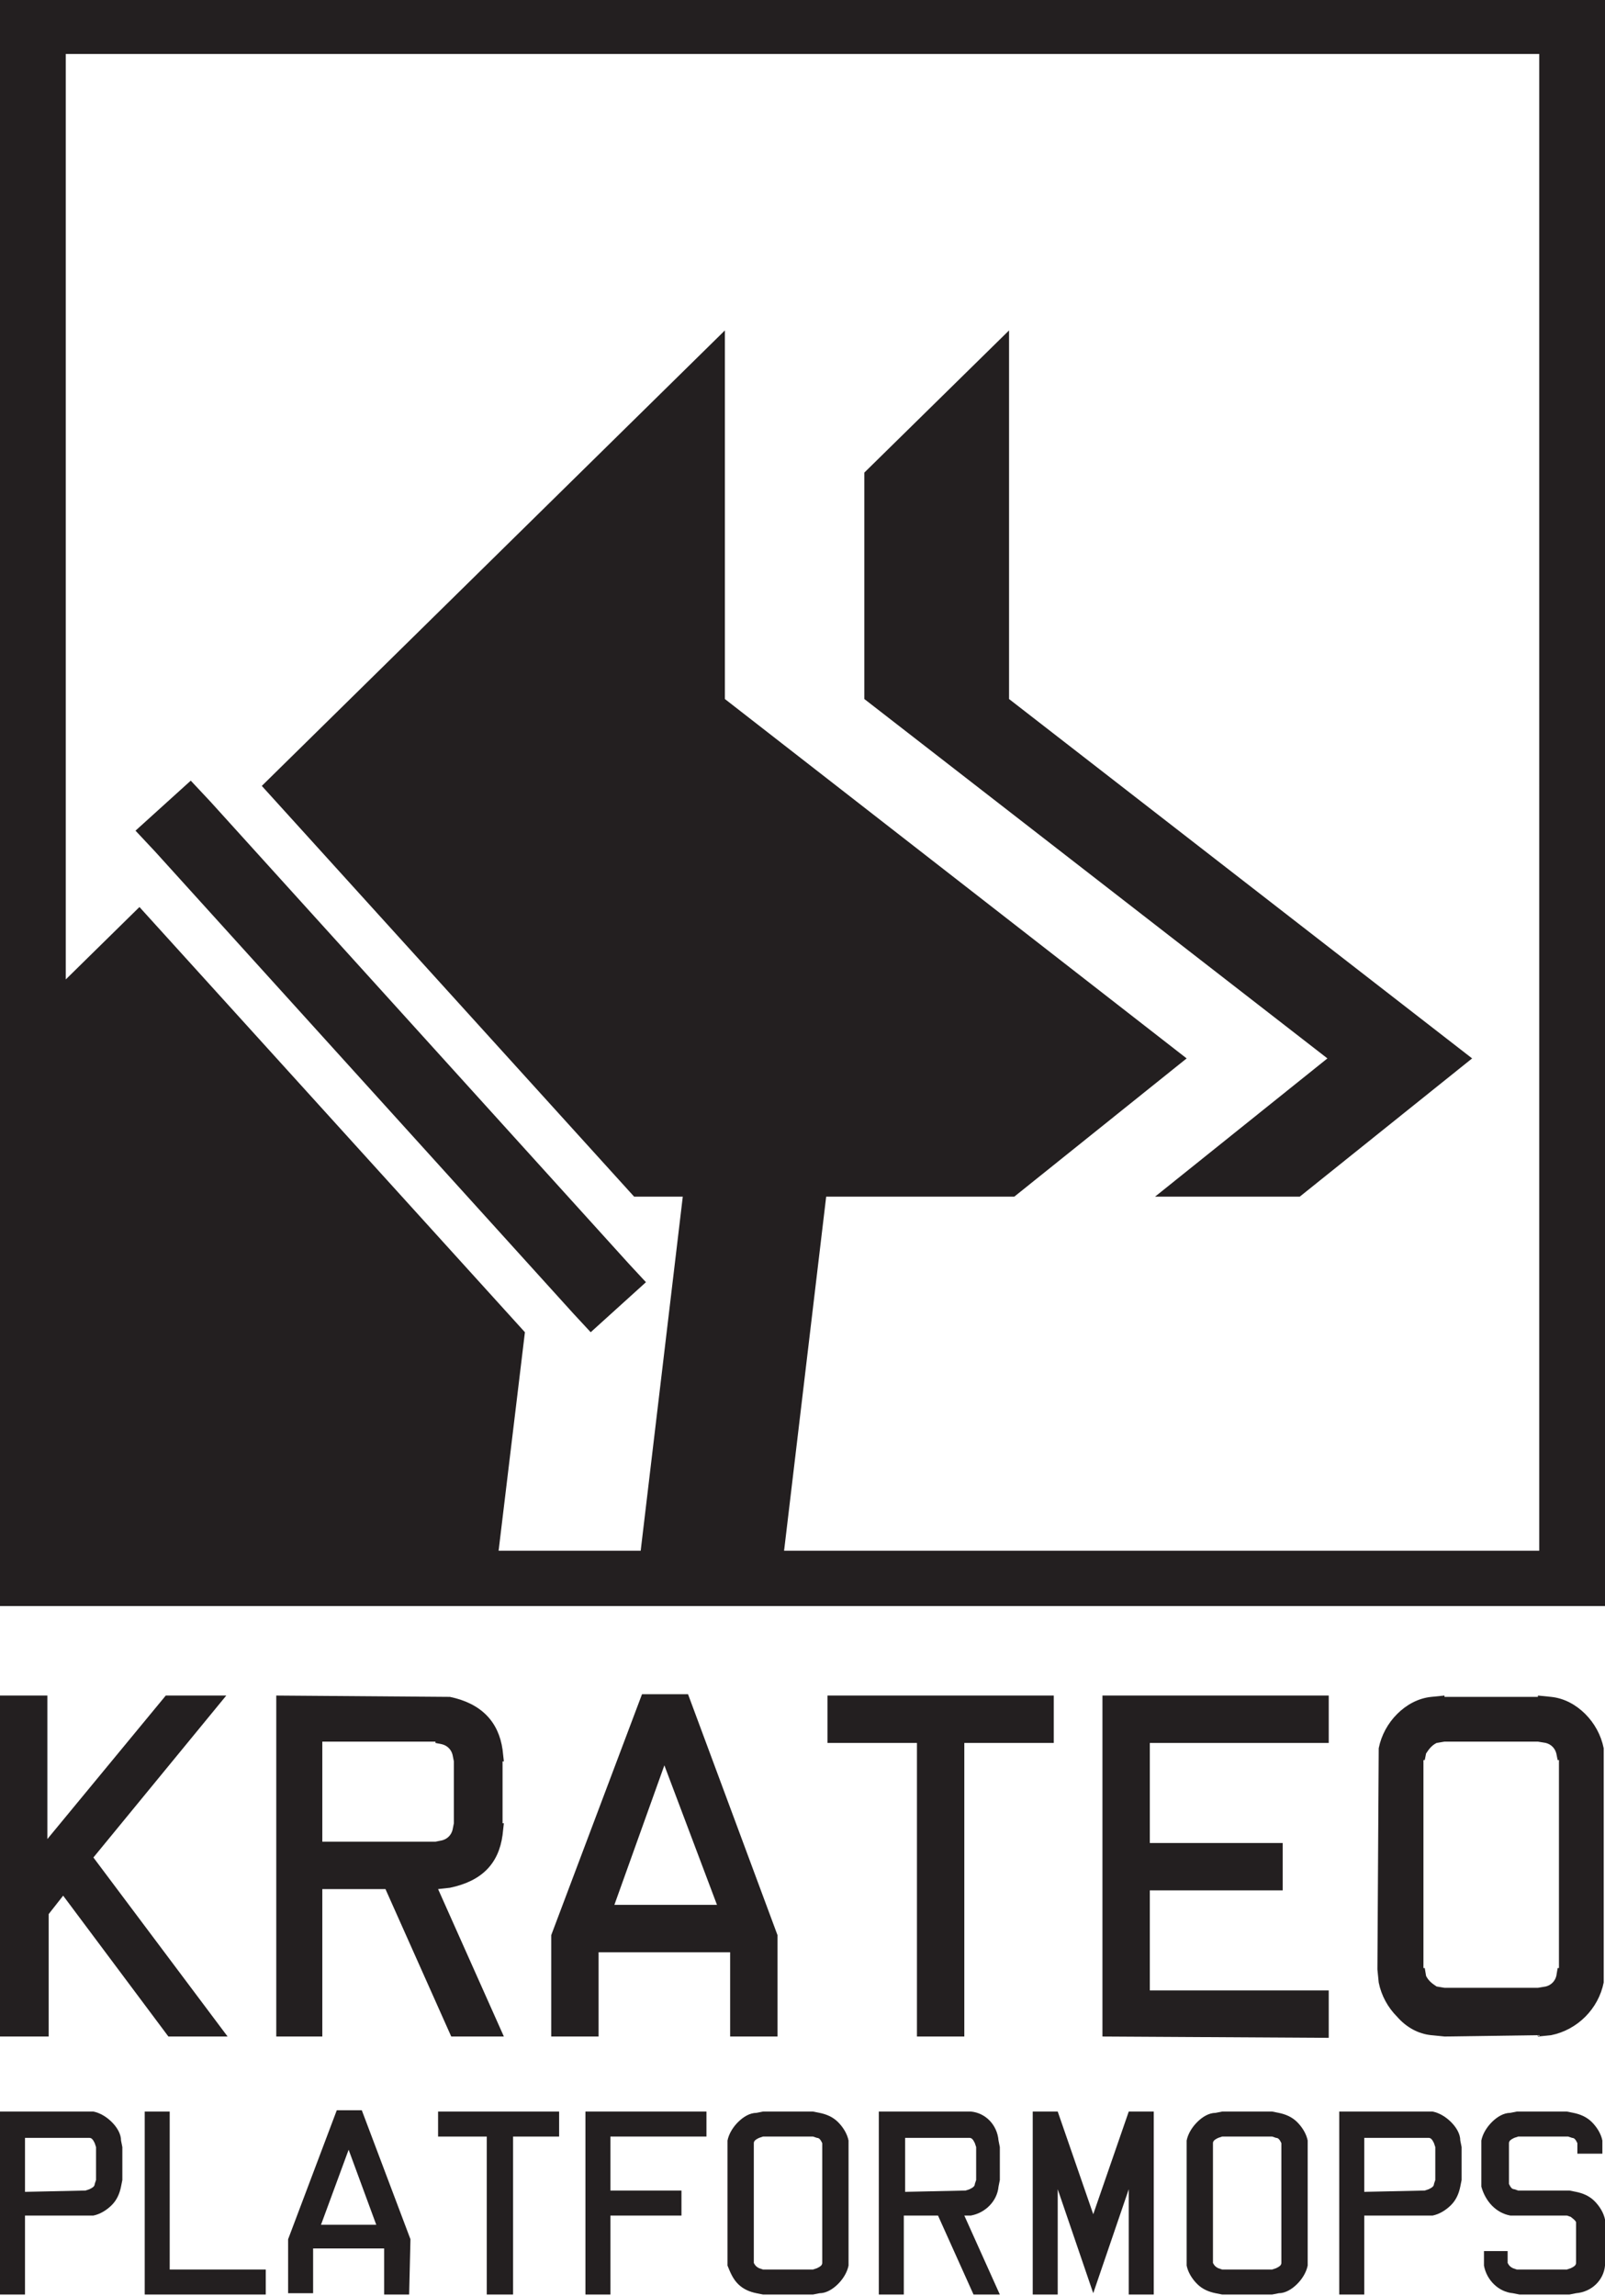 <?xml version="1.0" encoding="utf-8"?>
<!-- Generator: Adobe Illustrator 25.4.0, SVG Export Plug-In . SVG Version: 6.00 Build 0)  -->
<svg version="1.1" id="Layer_1" xmlns="http://www.w3.org/2000/svg" xmlns:xlink="http://www.w3.org/1999/xlink" x="0px" y="0px"
	 viewBox="0 0 122 174.4" style="enable-background:new 0 0 122 174.4;" xml:space="preserve">
<style type="text/css">
	.st0{fill:#231F20;}
</style>
<g>
	<path class="st0" d="M0,154.7v-25.9h3.6v10.9l9-10.9h4.6L7.1,141.1l10.2,13.6h-4.5l-8-10.7l-1.1,1.4v9.3H0z"/>
	<path class="st0" d="M34.3,154.7l-5-11.2h-4.8v11.2H21v-25.9l13.2,0.1c2.4,0.5,3.7,1.9,4,4l0.1,0.9h-0.1v4.7h0.1l-0.1,0.9
		c-0.3,2.2-1.6,3.5-4,4l-0.9,0.1l5,11.2L34.3,154.7z M33.1,139.9l0.5-0.1c0.4-0.1,0.7-0.4,0.8-0.8l0.1-0.5v-4.7l-0.1-0.5
		c-0.1-0.4-0.4-0.7-0.8-0.8l-0.5-0.1v-0.1h-8.6v7.6L33.1,139.9z"/>
	<path class="st0" d="M59.1,154.7h-3.6v-6.4H45.5v6.4h-3.6V147l6.9-18.3h3.5l6.8,18.3V154.7z M54.5,144.7l-4-10.6l-3.8,10.6H54.5z"
		/>
	<path class="st0" d="M69.7,154.7v-22.3h-6.8v-3.6h17.2v3.6h-6.8v22.3H69.7z"/>
	<path class="st0" d="M83.8,154.7v-25.9h17.2v3.6H87.4v7.6h10.1v3.6H87.4v7.6H101v3.6L83.8,154.7z"/>
	<path class="st0" d="M109.8,154.7l-1-0.1c-1-0.1-1.9-0.6-2.6-1.4c-0.7-0.7-1.2-1.6-1.4-2.6l-0.1-1l0.1-16.8c0.2-1,0.7-1.9,1.4-2.6
		c0.7-0.7,1.6-1.2,2.6-1.3l1-0.1v0.1h7.1v-0.1l1,0.1c1,0.1,1.9,0.6,2.6,1.3c0.7,0.7,1.2,1.6,1.4,2.6v1v16.8c-0.2,1-0.7,1.9-1.4,2.6
		c-0.7,0.7-1.6,1.2-2.6,1.4l-1,0.1v-0.1L109.8,154.7L109.8,154.7z M116.9,151l0.6-0.1c0.4-0.1,0.7-0.4,0.8-0.8l0.1-0.6h0.1v-15.8
		h-0.1l-0.1-0.5c-0.1-0.4-0.4-0.7-0.8-0.8l-0.6-0.1h-7.1l-0.6,0.1c-0.4,0.2-0.6,0.5-0.8,0.8l-0.1,0.5h-0.1v15.8h0.1l0.1,0.6
		c0.2,0.4,0.5,0.6,0.8,0.8l0.6,0.1H116.9z"/>
	<polygon class="st0" points="87.8,90.9 98.8,90.9 111.9,80.4 76.7,53.1 76.7,25.1 65.7,35.9 65.7,53.1 100.9,80.4 	"/>
	<polygon class="st0" points="43.6,99.8 44.9,101.2 49.1,97.4 47.8,96 16,60.9 14.5,59.3 10.3,63.1 11.8,64.7 	"/>
	<path class="st0" d="M0,0v122h122V0L0,0z M117,117.8H59.6l3.2-26.9h14.3l13.1-10.5L55.1,53.1v-28L19.9,59.7l28.3,31.2h3.7
		l-3.2,26.9H37.9l2-16.6L10.6,68.9L5,74.4V4.1h112L117,117.8z"/>
	<path class="st0" d="M0,174.3v-13.9h7.1c0.5,0.1,1,0.4,1.4,0.8c0.4,0.4,0.7,0.9,0.7,1.4l0.1,0.5l0,0v2.5l0,0l-0.1,0.5
		c-0.1,0.5-0.3,1-0.7,1.4c-0.4,0.4-0.9,0.7-1.4,0.8H6.6l0,0H1.9v6L0,174.3z M6.5,166.4l0.3-0.1c0.2-0.1,0.4-0.2,0.4-0.4l0.1-0.3
		v-2.5l-0.1-0.3c-0.1-0.2-0.2-0.4-0.4-0.4H6.5l0,0H1.9v4.1L6.5,166.4z"/>
	<path class="st0" d="M11,174.3v-13.9h1.9v12h7.3v1.9L11,174.3z"/>
	<path class="st0" d="M31.1,174.3h-1.9v-3.5h-5.4v3.4h-1.9v-4.1l3.7-9.8h1.9l3.7,9.8L31.1,174.3z M28.6,169l-2.1-5.7l-2.1,5.7H28.6z
		"/>
	<path class="st0" d="M37,174.3v-12h-3.7v-1.9h9.2v1.9H39v12H37z"/>
	<path class="st0" d="M44.5,174.3v-13.9h9.2v1.9h-7.3v4.1h5.4v1.9h-5.4v6L44.5,174.3z"/>
	<path class="st0" d="M58,174.3l-0.5-0.1c-0.5-0.1-1-0.3-1.4-0.7c-0.4-0.4-0.6-0.9-0.8-1.4v-0.5v-9c0.1-0.5,0.4-1,0.8-1.4
		c0.4-0.4,0.9-0.7,1.4-0.7l0.5-0.1l0,0h3.8l0,0l0.5,0.1c0.5,0.1,1,0.3,1.4,0.7c0.4,0.4,0.7,0.9,0.8,1.4v0.5v9
		c-0.1,0.5-0.4,1-0.8,1.4c-0.4,0.4-0.9,0.7-1.4,0.7l-0.5,0.1l0,0H58z M61.8,172.4l0.3-0.1c0.2-0.1,0.4-0.2,0.4-0.4v-0.3l0,0v-8.5
		l0,0v-0.3c-0.1-0.2-0.2-0.4-0.4-0.4l-0.3-0.1H58l-0.3,0.1c-0.2,0.1-0.4,0.2-0.4,0.4v0.3l0,0v8.5l0,0v0.3c0.1,0.2,0.2,0.3,0.4,0.4
		l0.3,0.1H61.8z"/>
	<path class="st0" d="M74,174.3l-2.7-6h-2.6v6h-1.9v-13.9h7c1.1,0.1,2,1,2.1,2.2l0.1,0.5l0,0v2.5l0,0l-0.1,0.5c-0.1,1.1-1,2-2.1,2.2
		h-0.5l2.7,6L74,174.3z M73.4,166.4l0.3-0.1c0.2-0.1,0.4-0.2,0.4-0.4l0.1-0.3v-2.5l-0.1-0.3c-0.1-0.2-0.2-0.4-0.4-0.4h-0.3l0,0h-4.6
		v4.1L73.4,166.4z"/>
	<path class="st0" d="M85.8,174.3v-8l-2.7,7.9l-2.7-7.9v8h-1.9v-13.9h1.9l2.7,7.8l2.7-7.8h1.9v13.9H85.8z"/>
	<path class="st0" d="M92.9,174.3l-0.5-0.1c-0.5-0.1-1-0.3-1.4-0.7c-0.4-0.4-0.7-0.9-0.8-1.4v-0.5v-9c0.1-0.5,0.4-1,0.8-1.4
		c0.4-0.4,0.9-0.7,1.4-0.7l0.5-0.1l0,0h3.8l0,0l0.5,0.1c0.5,0.1,1,0.3,1.4,0.7c0.4,0.4,0.7,0.9,0.8,1.4v0.5v9
		c-0.1,0.5-0.4,1-0.8,1.4c-0.4,0.4-0.9,0.7-1.4,0.7l-0.5,0.1l0,0H92.9z M96.7,172.4l0.3-0.1c0.2-0.1,0.4-0.2,0.4-0.4v-0.3l0,0v-8.5
		l0,0v-0.3c-0.1-0.2-0.2-0.4-0.4-0.4l-0.3-0.1h-3.8l-0.3,0.1c-0.2,0.1-0.4,0.2-0.4,0.4v0.3l0,0v8.5l0,0v0.3c0.1,0.2,0.2,0.3,0.4,0.4
		l0.3,0.1H96.7z"/>
	<path class="st0" d="M101.8,174.3v-13.9h7.1c0.5,0.1,1,0.4,1.4,0.8c0.4,0.4,0.7,0.9,0.7,1.4l0.1,0.5l0,0v2.5l0,0l-0.1,0.5
		c-0.1,0.5-0.3,1-0.7,1.4c-0.4,0.4-0.9,0.7-1.4,0.8h-0.5l0,0h-4.7v6L101.8,174.3z M108.3,166.4l0.3-0.1c0.2-0.1,0.4-0.2,0.4-0.4
		l0.1-0.3v-2.5l-0.1-0.3c-0.1-0.2-0.2-0.4-0.4-0.4h-0.3l0,0h-4.6v4.1L108.3,166.4z"/>
	<path class="st0" d="M115.5,174.3l-0.5-0.1c-1.1-0.1-2-1-2.2-2.1v-0.5V171h1.8v0.6l0,0v0.3c0.1,0.2,0.2,0.3,0.4,0.4l0.3,0.1h3.8
		l0.3-0.1c0.2-0.1,0.4-0.2,0.4-0.4v-0.3l0,0v-2.5l0,0v-0.3c-0.1-0.2-0.3-0.3-0.4-0.4l-0.3-0.1l0,0h-4.3c-1.1-0.2-1.9-1.1-2.2-2.2
		v-0.5v-2.5v-0.5c0.1-0.5,0.4-1,0.8-1.4c0.4-0.4,0.9-0.7,1.4-0.7l0.5-0.1l0,0h3.8l0,0l0.5,0.1c0.5,0.1,1,0.3,1.4,0.7
		c0.4,0.4,0.7,0.9,0.8,1.4v0.5v0.5h-1.9v-0.5l0,0v-0.3c-0.1-0.2-0.2-0.4-0.4-0.4l-0.3-0.1h-3.8l-0.3,0.1c-0.2,0.1-0.4,0.2-0.4,0.4
		v0.3l0,0v2.5l0,0v0.3c0.1,0.2,0.2,0.4,0.4,0.4l0.3,0.1h3.9l0.5,0.1c0.5,0.1,1,0.3,1.4,0.7c0.4,0.4,0.7,0.9,0.8,1.4v0.5v2.5v0.5
		c-0.1,1.1-1,2-2.2,2.1l-0.5,0.1L115.5,174.3z"/>
</g>
</svg>
